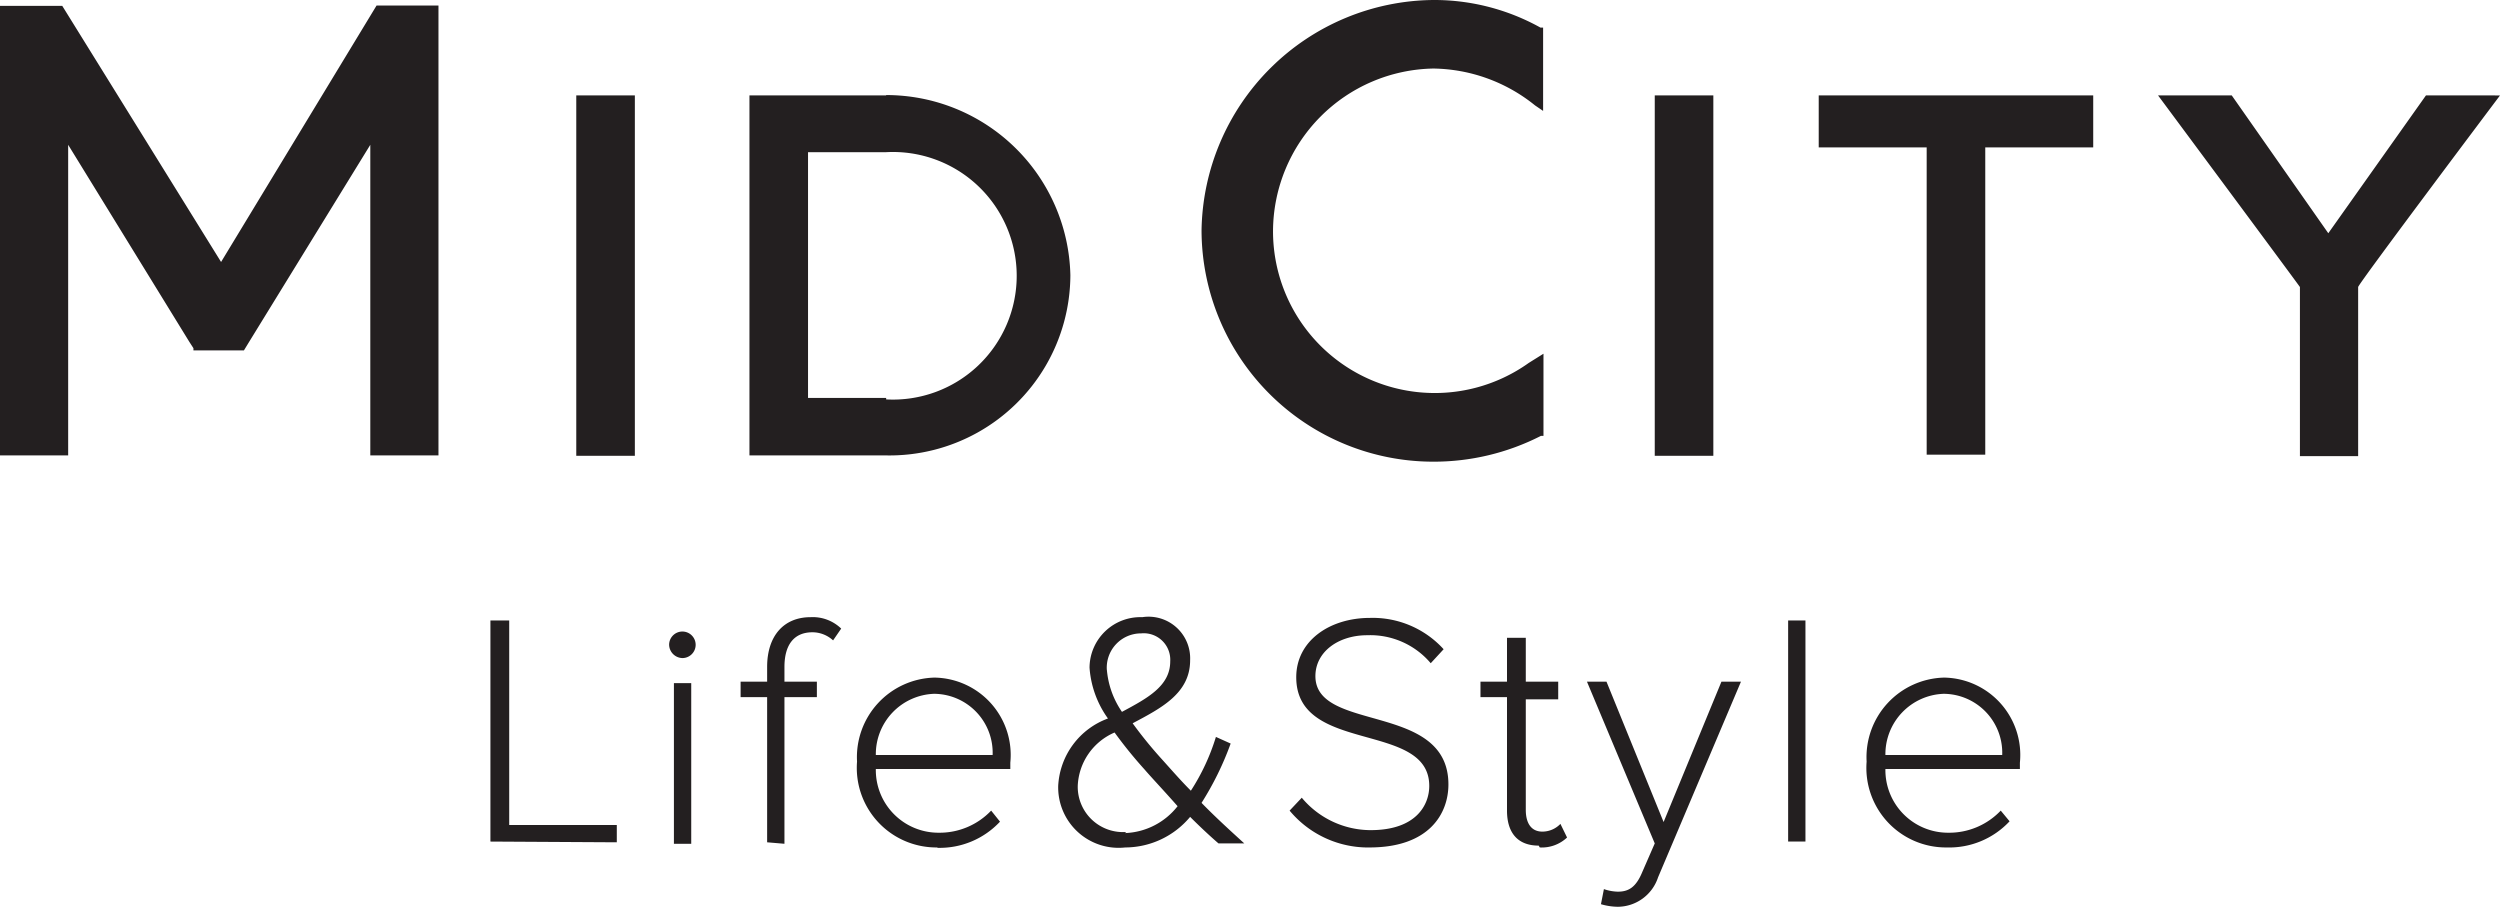 <svg xmlns="http://www.w3.org/2000/svg" viewBox="0 0 67.85 24.63"><defs><style>.cls-1{fill:#231f20;}</style></defs><title>shopping-centreAsset 3</title><g id="Layer_2" data-name="Layer 2"><g id="Layer_1-2" data-name="Layer 1"><path class="cls-1" d="M38.9,0a6.35,6.35,0,0,0-6.29,6.25,6.29,6.29,0,0,0,6.29,6.28,6.39,6.39,0,0,0,2.92-.7l.07,0V9.6l-.4.25a4.39,4.39,0,0,1-6.94-3.6A4.43,4.43,0,0,1,38.9,1.86a4.48,4.48,0,0,1,2.76,1l.22.15V.75l-.07,0A5.93,5.93,0,0,0,38.9,0M65.84,2.59,63.19,6.33,60.57,2.59h-2s3.8,5.12,3.85,5.2v4.59H64V7.79c0-.08,3.85-5.2,3.85-5.2ZM49.36,4h2.93v8.34h1.59V4h2.93V2.59H49.36Zm-25.31,6.8H21.93V4.13h2.12a3.36,3.36,0,1,1,0,6.71m0-8.25H20.34v9.77h3.71a4.91,4.91,0,0,0,5-4.89,5,5,0,0,0-5-4.89m20.86,9.79H46.5V2.59H44.91Zm-29.27,0h1.59V2.59H15.64ZM6,7.11,1.69.16H0v12.2H1.85V3.93L5.14,9.28l.11.17,0,.06H6.62l.14-.23,3.29-5.35v8.43H11.9V.15H10.22L6,7.11"/><path class="cls-1" d="M16.74,22.86v-.47H13.82V16.84h-.51v6Zm1.78-5a.36.36,0,0,0,.36-.36.36.36,0,0,0-.36-.36.36.36,0,0,0-.36.36.37.37,0,0,0,.36.36m.24.68h-.47v4.36h.47Zm2.53,4.36V18.92h.88V18.5h-.88v-.4c0-.6.26-.94.76-.94a.83.83,0,0,1,.56.22l.22-.32a1.11,1.11,0,0,0-.83-.31c-.73,0-1.18.51-1.18,1.35v.4H20.1v.42h.72v3.94Zm4.15.11a2.24,2.24,0,0,0,1.7-.71L26.9,22a1.93,1.93,0,0,1-1.42.6,1.7,1.7,0,0,1-1.71-1.73h3.65V20.7a2.1,2.1,0,0,0-2.06-2.31,2.16,2.16,0,0,0-2.1,2.28A2.16,2.16,0,0,0,25.44,23m1.5-2.51H23.77a1.64,1.64,0,0,1,1.58-1.66,1.6,1.6,0,0,1,1.59,1.66m6.83,2.4c-.44-.4-.81-.74-1.16-1.1a8.21,8.21,0,0,0,.79-1.61L33,20a5.79,5.79,0,0,1-.68,1.46c-.27-.27-.53-.57-.81-.88a11.52,11.52,0,0,1-.77-.95c.77-.41,1.56-.81,1.56-1.71A1.13,1.13,0,0,0,31,16.75a1.38,1.38,0,0,0-1.43,1.37,2.68,2.68,0,0,0,.5,1.38,2.06,2.06,0,0,0-1.35,1.82A1.64,1.64,0,0,0,30.54,23a2.3,2.3,0,0,0,1.76-.83c.28.28.56.54.77.72Zm-3.2-.31a1.23,1.23,0,0,1-1.32-1.25,1.65,1.65,0,0,1,1-1.45,11.92,11.92,0,0,0,.81,1c.18.21.53.58.9,1a1.9,1.9,0,0,1-1.43.73m-.49-4.42a.93.93,0,0,1,.93-1,.72.72,0,0,1,.79.76c0,.67-.62,1-1.31,1.37a2.36,2.36,0,0,1-.41-1.15M37.17,23c1.63,0,2.14-.93,2.14-1.71,0-2.24-3.61-1.4-3.61-2.94,0-.65.61-1.11,1.41-1.11a2.15,2.15,0,0,1,1.72.76l.35-.38a2.6,2.6,0,0,0-2-.85c-1.09,0-2,.62-2,1.61,0,2.1,3.61,1.18,3.61,2.95,0,.51-.35,1.2-1.59,1.2a2.44,2.44,0,0,1-1.87-.88L35,22a2.77,2.77,0,0,0,2.2,1m4.59,0a1,1,0,0,0,.74-.27l-.18-.37a.68.68,0,0,1-.49.21c-.31,0-.45-.24-.45-.59v-3h.88V18.5h-.88V17.31H40.9V18.5h-.72v.42h.72V22c0,.59.28.95.86.95m1.69,1.59a1.7,1.7,0,0,0,.46.07A1.16,1.16,0,0,0,45,23.81l2.25-5.31h-.53l-1.57,3.81L43.6,18.5h-.53l1.84,4.39-.34.78c-.17.41-.37.53-.66.53a1.22,1.22,0,0,1-.38-.07ZM49,16.84h-.47v6H49ZM52.84,23a2.24,2.24,0,0,0,1.7-.71L54.3,22a1.93,1.93,0,0,1-1.42.6,1.7,1.7,0,0,1-1.71-1.73h3.65V20.7a2.1,2.1,0,0,0-2.06-2.31,2.16,2.16,0,0,0-2.1,2.28A2.16,2.16,0,0,0,52.84,23m1.5-2.51H51.17a1.64,1.64,0,0,1,1.58-1.66,1.6,1.6,0,0,1,1.59,1.66"/></g></g></svg>